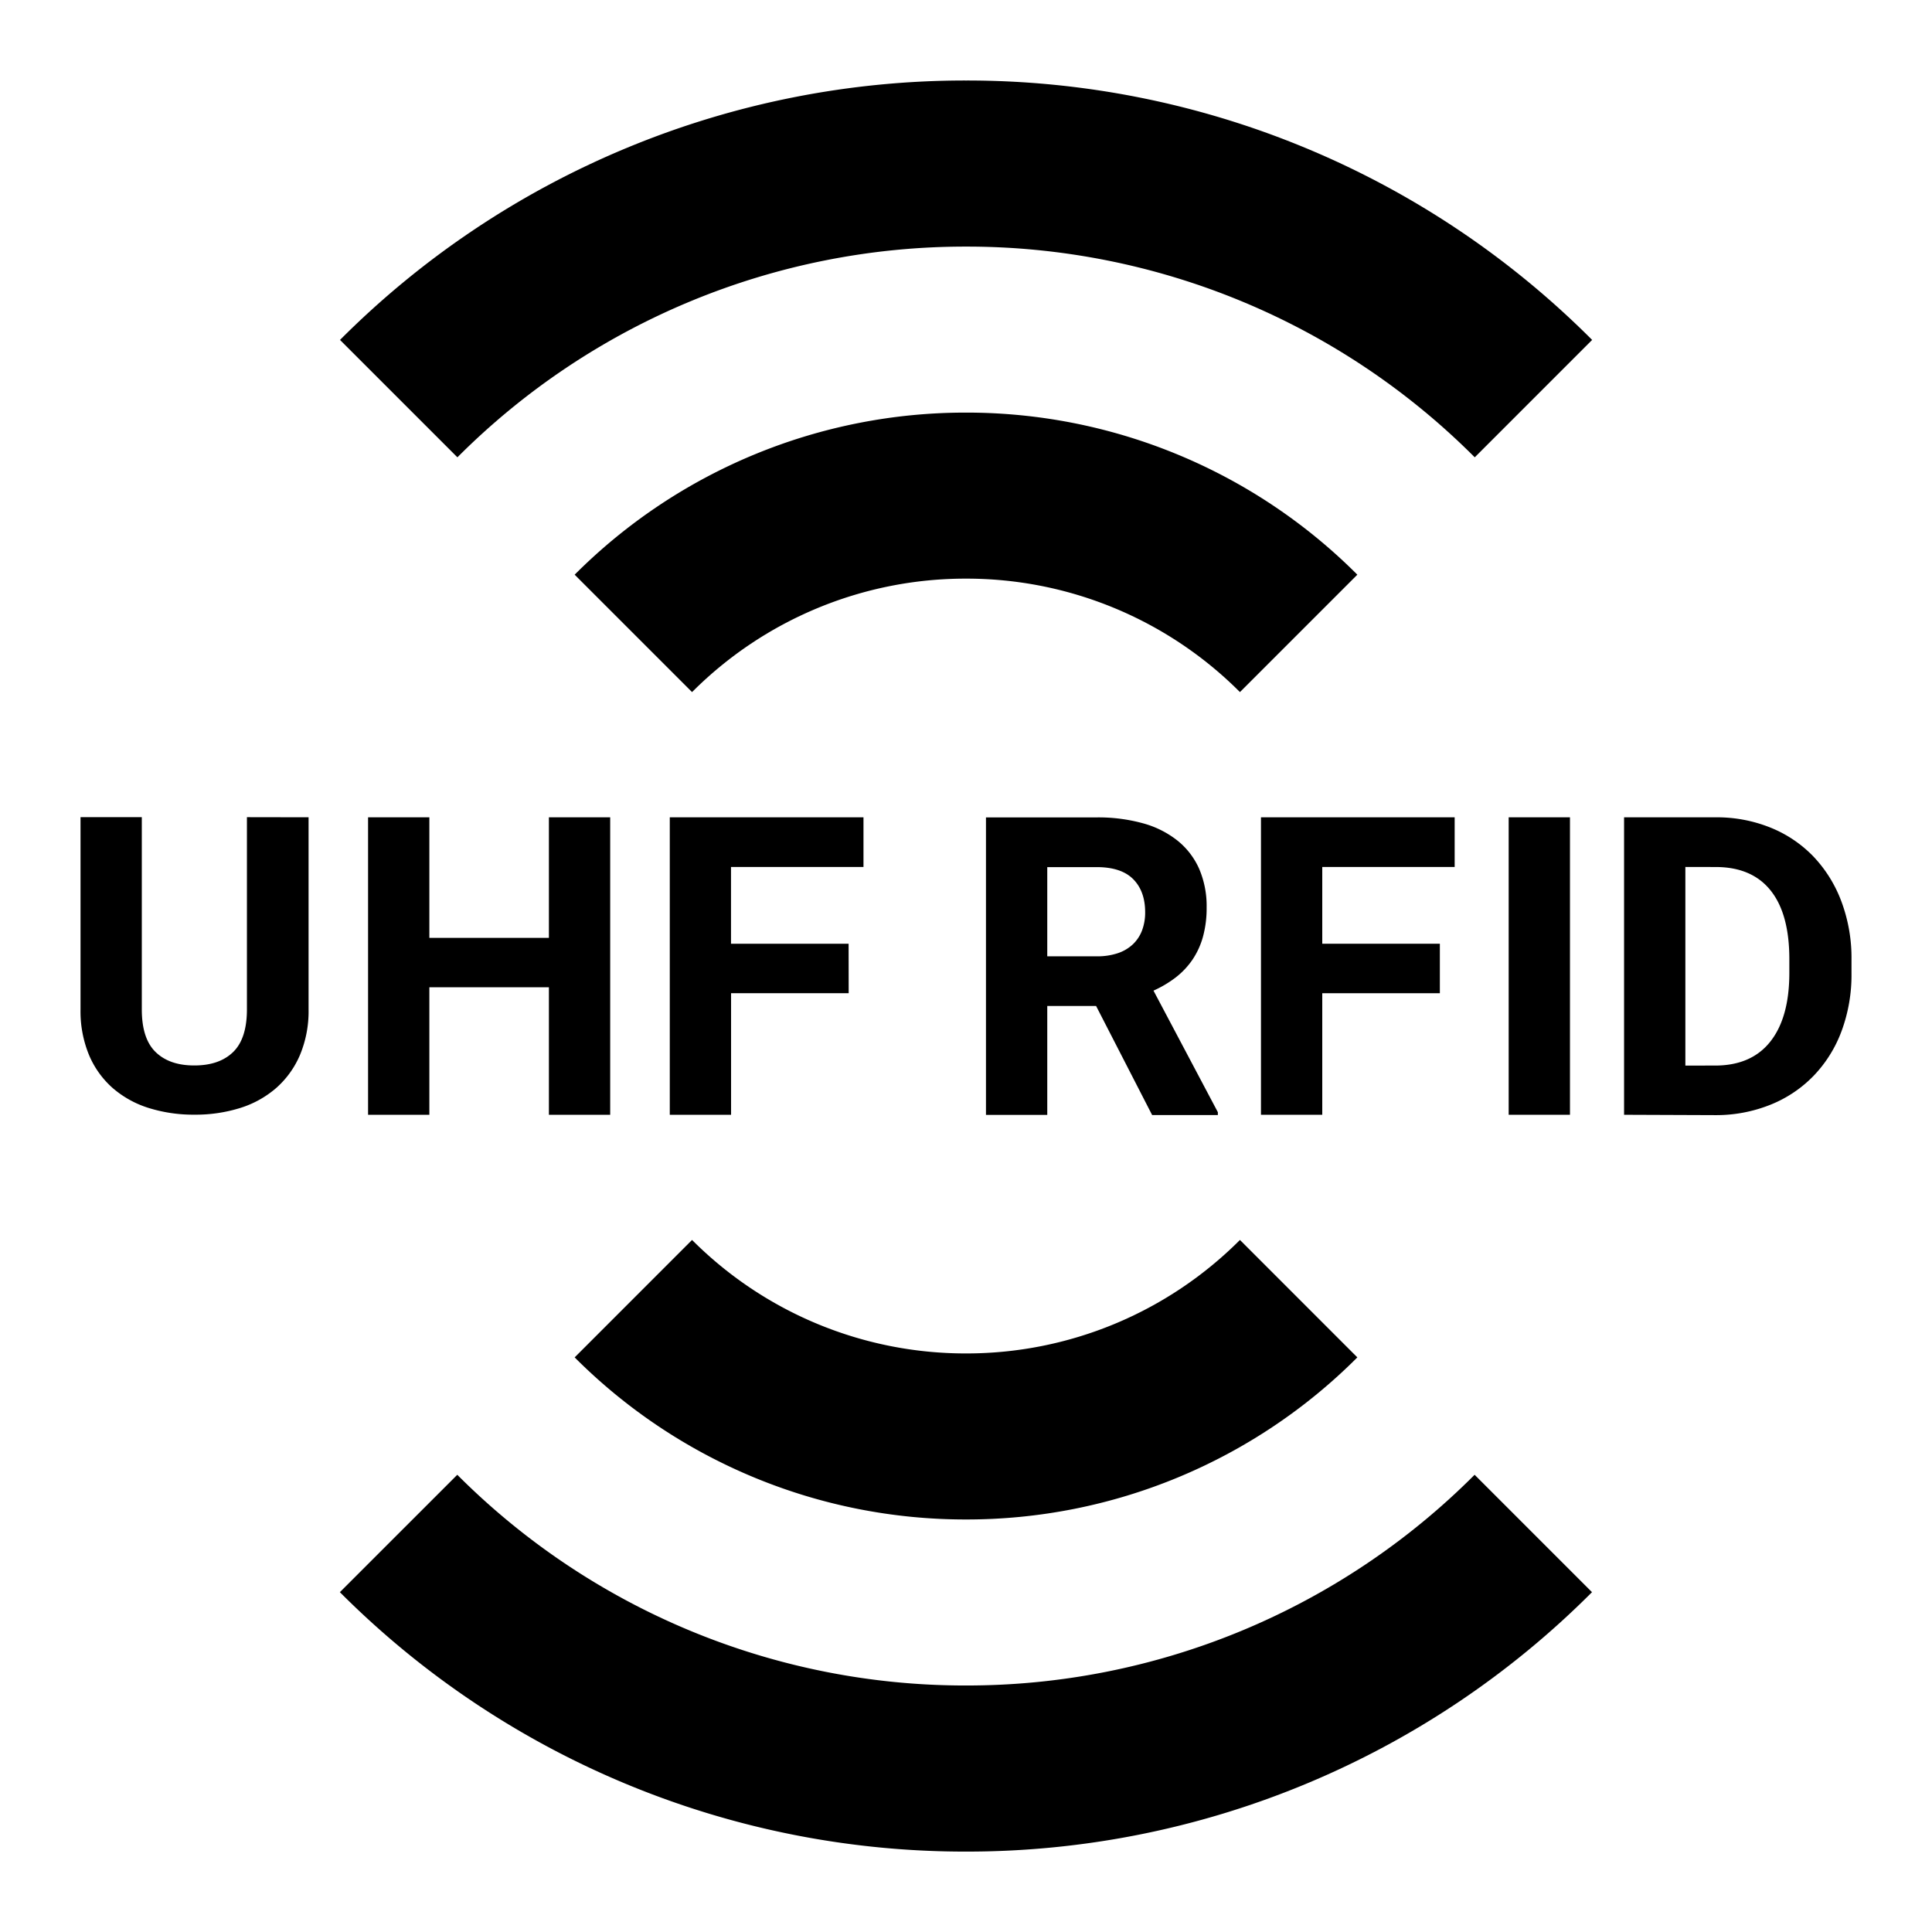 <svg xmlns="http://www.w3.org/2000/svg" width="1200" height="1200" fill="none"><g fill="#000" clip-path="url(#a)"><path d="M600.005 153.167A445.47 445.47 0 0 1 915.99 284.046l72.915-72.916a548.262 548.262 0 0 0-388.86-161.129A548.277 548.277 0 0 0 211.186 211.13l72.917 72.916a445.47 445.47 0 0 1 315.902-130.879M191.656 507.63v119.365a70.4 70.4 0 0 1-5.327 28.25 57.3 57.3 0 0 1-14.739 20.495 62.4 62.4 0 0 1-22.386 12.44 92.9 92.9 0 0 1-28.38 4.165 93.2 93.2 0 0 1-28.487-4.165 62.5 62.5 0 0 1-22.409-12.44 56.6 56.6 0 0 1-14.652-20.495 71.2 71.2 0 0 1-5.263-28.25v-119.43h38.069v119.43c0 12.085 2.865 20.91 8.594 26.465q8.593 8.339 24.041 8.315 15.49.001 24.062-8.315c5.714-5.54 8.579-14.365 8.594-26.465v-119.43zM379.004 692.405h-38.07v-79.19h-74.249v79.19h-38.07v-184.76h38.07v74.89h74.249v-74.89h38.07zM454.082 616.91h73.048l-.045-30.74H454.04v-47.675h82.285v-30.85H416.013v184.76h38.069z"/><path fill-rule="evenodd" d="M680.81 624.84h-30.335v67.63h-38.07V507.705h68.75a104 104 0 0 1 28.68 3.635 59.8 59.8 0 0 1 21.485 10.74 46.76 46.76 0 0 1 13.45 17.445 58.35 58.35 0 0 1 4.685 24.105c.085 6.15-.68 12.28-2.28 18.22-1.4 5.11-3.63 9.96-6.595 14.35a48.7 48.7 0 0 1-10.42 10.98 69.2 69.2 0 0 1-13.705 8.12l39.98 75.515v1.76h-40.82zm-30.335-30.855H681.2c4.455.085 8.89-.575 13.125-1.955a25.3 25.3 0 0 0 9.41-5.585 23.3 23.3 0 0 0 5.63-8.595 31.4 31.4 0 0 0 1.91-11.235q.001-13.059-7.43-20.56-7.439-7.499-22.775-7.475h-30.595z"/><path d="M821.28 616.91h73.045v-30.74H821.28v-47.675h82.24v-30.85H783.21v184.76h38.07zM975.135 692.405h-38.07v-184.76h38.07z"/><path fill-rule="evenodd" d="M1008.74 507.65v184.76l56.505.215a90.4 90.4 0 0 0 34.37-6.445 77.1 77.1 0 0 0 26.835-17.96 80.3 80.3 0 0 0 17.38-27.8 100.4 100.4 0 0 0 6.165-35.965v-8.38a100 100 0 0 0-6.23-36.05 82.3 82.3 0 0 0-17.315-27.925 76.8 76.8 0 0 0-26.64-18.005 89 89 0 0 0-34.225-6.445zm38.07 154.19V538.48l18.755.04c14.995-.015 26.385 4.83 34.16 14.525s11.665 23.935 11.665 42.71v8.595q-.021 27.669-11.795 42.58c-7.85 9.94-19.305 14.91-34.375 14.91z"/><path d="M692.11 377.653A239.9 239.9 0 0 0 600 359.4a239.875 239.875 0 0 0-170.153 70.468l-72.916-72.917A342.76 342.76 0 0 1 600 256.277a342.758 342.758 0 0 1 243.07 100.674l-72.915 72.917a239.9 239.9 0 0 0-78.045-52.215M600.01 1046.89a445.4 445.4 0 0 1-171.055-33.91 445.5 445.5 0 0 1-144.932-96.97l-72.917 72.915a548.3 548.3 0 0 0 178.354 119.36 548.3 548.3 0 0 0 210.505 41.77 548.25 548.25 0 0 0 210.505-41.77 548.3 548.3 0 0 0 178.355-119.36L915.91 916.01a445.5 445.5 0 0 1-144.895 96.955 445.5 445.5 0 0 1-171.005 33.925"/><path d="M507.89 822.38A239.9 239.9 0 0 0 600 840.645a239.9 239.9 0 0 0 170.155-70.49l72.915 72.94a342.8 342.8 0 0 1-111.49 74.585A342.7 342.7 0 0 1 600 943.77a342.7 342.7 0 0 1-131.578-26.09 342.8 342.8 0 0 1-111.491-74.585l72.916-72.94a239.9 239.9 0 0 0 78.043 52.225"/></g><defs><clipPath id="a"><path fill="#fff" d="M0 0h1200v1200H0z"/></clipPath></defs></svg>